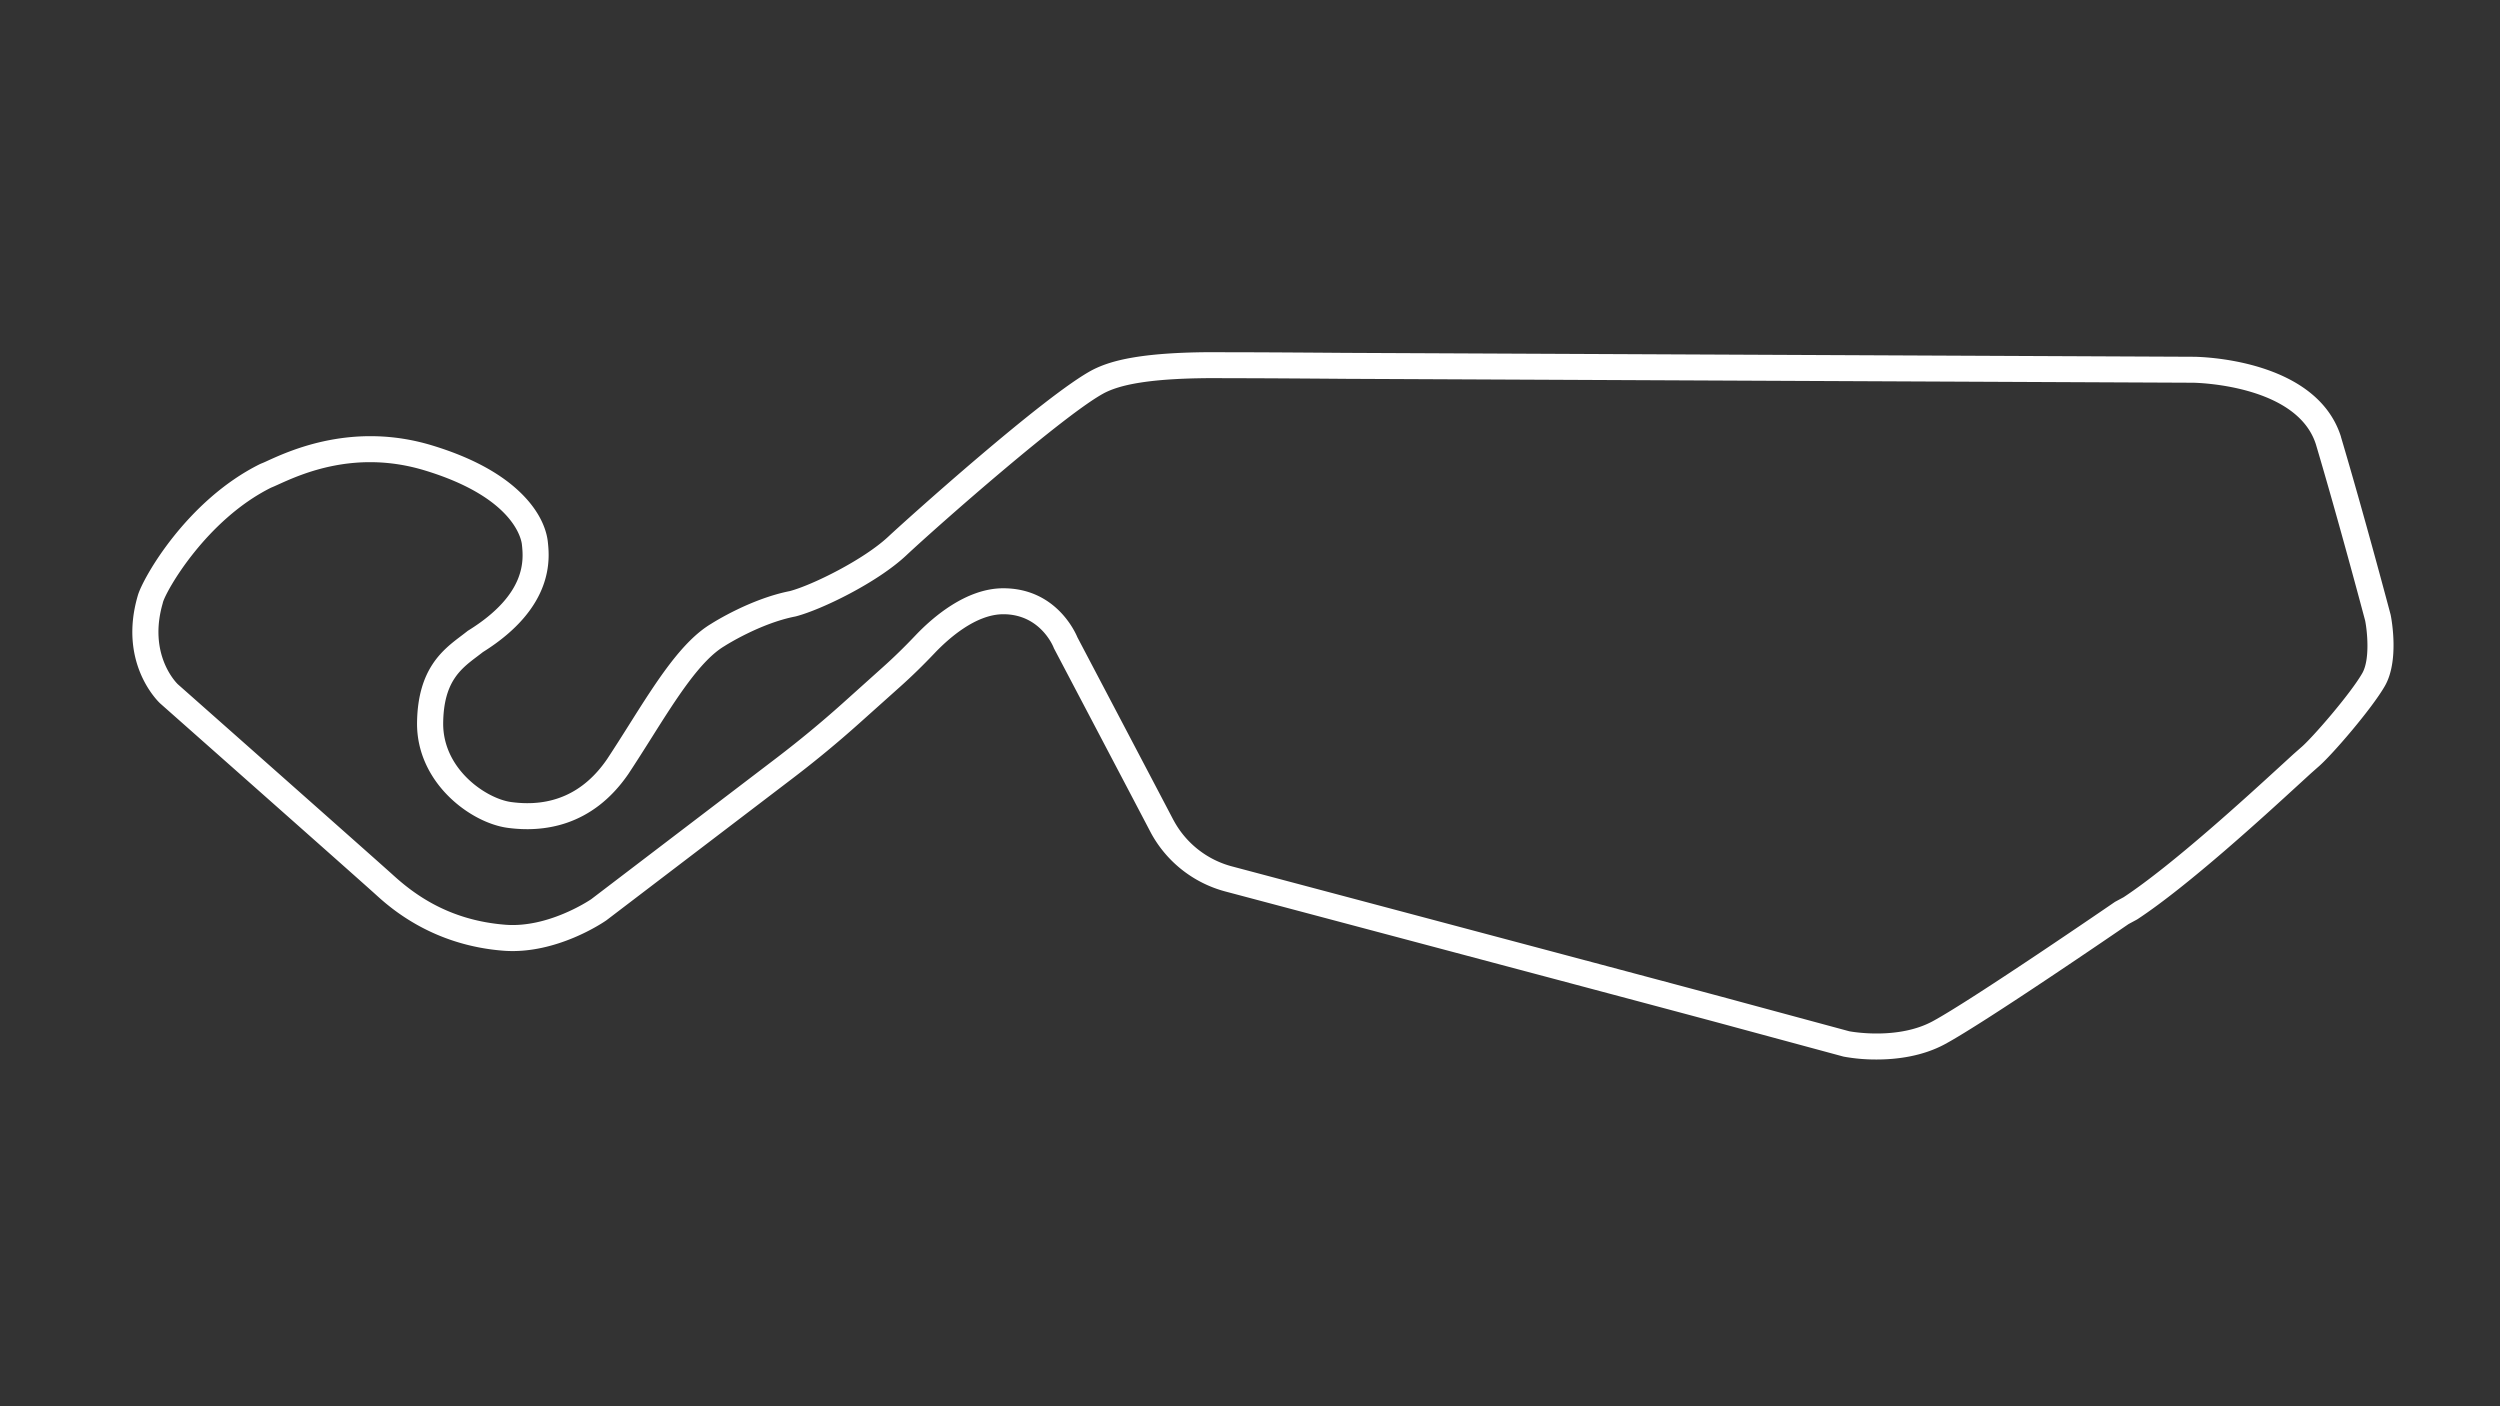 <svg id="Full_-_Config" data-name="Full - Config" xmlns="http://www.w3.org/2000/svg" viewBox="0 0 1920 1080"><rect x="0" y="0" width="1920" height="1080" fill="#333333" stroke="none"/><defs><style>.cls-1{fill:#fff;}</style></defs><title>active</title><path class="cls-1" d="M1836.09,472.53l-.14-.63c-.2-.75-20.08-75.78-38.1-136.38l0-.17C1778.74,275.1,1688.28,274,1684.43,274l-652-3c-.58,0-57.89-.48-91.3-.48-65-.71-88.46,6.75-101.61,13.33l-.14.07C803.56,302.52,695.5,399.7,682.22,412.13c-18.83,17.63-58.06,37.12-75.62,41.82-29.71,5.89-57.77,23.43-60.42,25.12-22.6,13.46-42.13,44.42-62.81,77.2-5.55,8.8-11.29,17.9-17.16,26.78-17.88,26.07-42.66,37.14-73.64,32.92-19-2.59-52.69-25.17-52.2-60.93.42-31.43,13.44-41.27,26-50.79,1.47-1.11,3-2.26,4.46-3.42,55.27-34.55,51.23-72.3,49.9-84.74-.78-7.18-4.48-21.6-20.66-37.42C384.41,363.33,361.36,351,331.6,342c-60-18.12-108,3.63-126,11.82-2.1,1-3.91,1.78-5,2.18l-.87.38c-56.5,28-90.2,87.87-93.89,101C90.57,509.54,121.7,539,123,540.22l.15.13c1.54,1.36,153.27,135.63,165.2,146.48,10.64,9.67,43,39.12,98.56,43.34,40.54,3,77.1-22.19,78.64-23.26l.17-.12,143.4-109.3c17.41-13.27,34.5-27.4,50.8-42l31.48-28.17c8.76-7.83,17.35-16.2,26.27-25.59,10.63-11.19,31.64-30,52.9-30,28.22,0,38.2,24.52,38.59,25.5l.21.57.29.54c.61,1.16,61.3,116.52,73.82,140.48.39.74.78,1.48,1.19,2.21a91.84,91.84,0,0,0,56.68,43.7c84.57,22.47,362.62,96.35,389.67,103.8l84.41,22.83.61.15a137.15,137.15,0,0,0,25.19,2.19c15.26,0,35.09-2.35,52.68-11.89,30.5-16.54,132.23-86.22,140.88-92.16l6.12-3.3.76-.45c39-25.69,97.75-79.56,122.83-102.55l10.15-9.29,5.22-4.62c10.53-8.78,42-45.49,51.78-62.72C1842.56,507.58,1836.79,476.06,1836.09,472.53Zm-21.81,44.39c-9.1,16-39.2,50.63-47.25,57.26l-5.68,5L1751,588.66c-24.67,22.6-82.32,75.44-120,100.36l-6.67,3.6-.44.3c-1.09.75-109.27,75-139.53,91.37-26.2,14.21-60.82,8.33-64.09,7.73l-84-22.71c-27.13-7.47-305.25-81.38-389.85-103.85a71.74,71.74,0,0,1-44.32-34.07c-.32-.58-.64-1.17-1-1.78-12.14-23.23-69.5-132.26-73.61-140.08-2.21-5.3-17.39-37.74-57-37.74-28.73,0-54.56,22.67-67.4,36.18-8.54,9-16.75,17-25.1,24.46L646.61,540.6c-15.91,14.24-32.59,28-49.58,41l-143,109c-2.36,1.59-33.38,22-65.56,19.63-43.6-3.32-70.31-23.39-86.6-38.2C289.88,661.16,144.54,532.54,136.57,525.5c-1.66-1.62-23-23.37-11.49-62.54l0-.19c2.52-9.22,33.39-63.45,83.11-88.25,1.55-.61,3.38-1.44,5.64-2.47,17.69-8,59.1-26.83,112-10.88,69.23,20.89,74.65,53.41,75,57.06,1.21,11.34,4.06,37.91-41.06,65.92l-.51.31-.47.38c-1.39,1.11-2.9,2.25-4.49,3.46-14.1,10.66-33.41,25.26-34,66.47-.62,46,40.7,77.09,69.5,81,26.89,3.66,64.84-.56,92.88-41.49l.09-.14c6-9.08,11.82-18.3,17.45-27.22,19.39-30.75,37.72-59.8,56.23-70.75l.31-.2c.27-.17,27-17.21,53.93-22.48l.62-.14c19.64-5.14,62.32-25.87,84.51-46.64,25.54-23.91,123-109.58,152.66-125.07,10.29-5.13,31.11-11.85,92.44-11.18h.11c33.32,0,90.6.47,91.21.48l652,3c.8,0,79.65,1.06,94.38,47.35,17.31,58.24,36.37,129.91,37.82,135.38C1817.93,484.08,1820.35,506.2,1814.28,516.92Z"></path></svg>